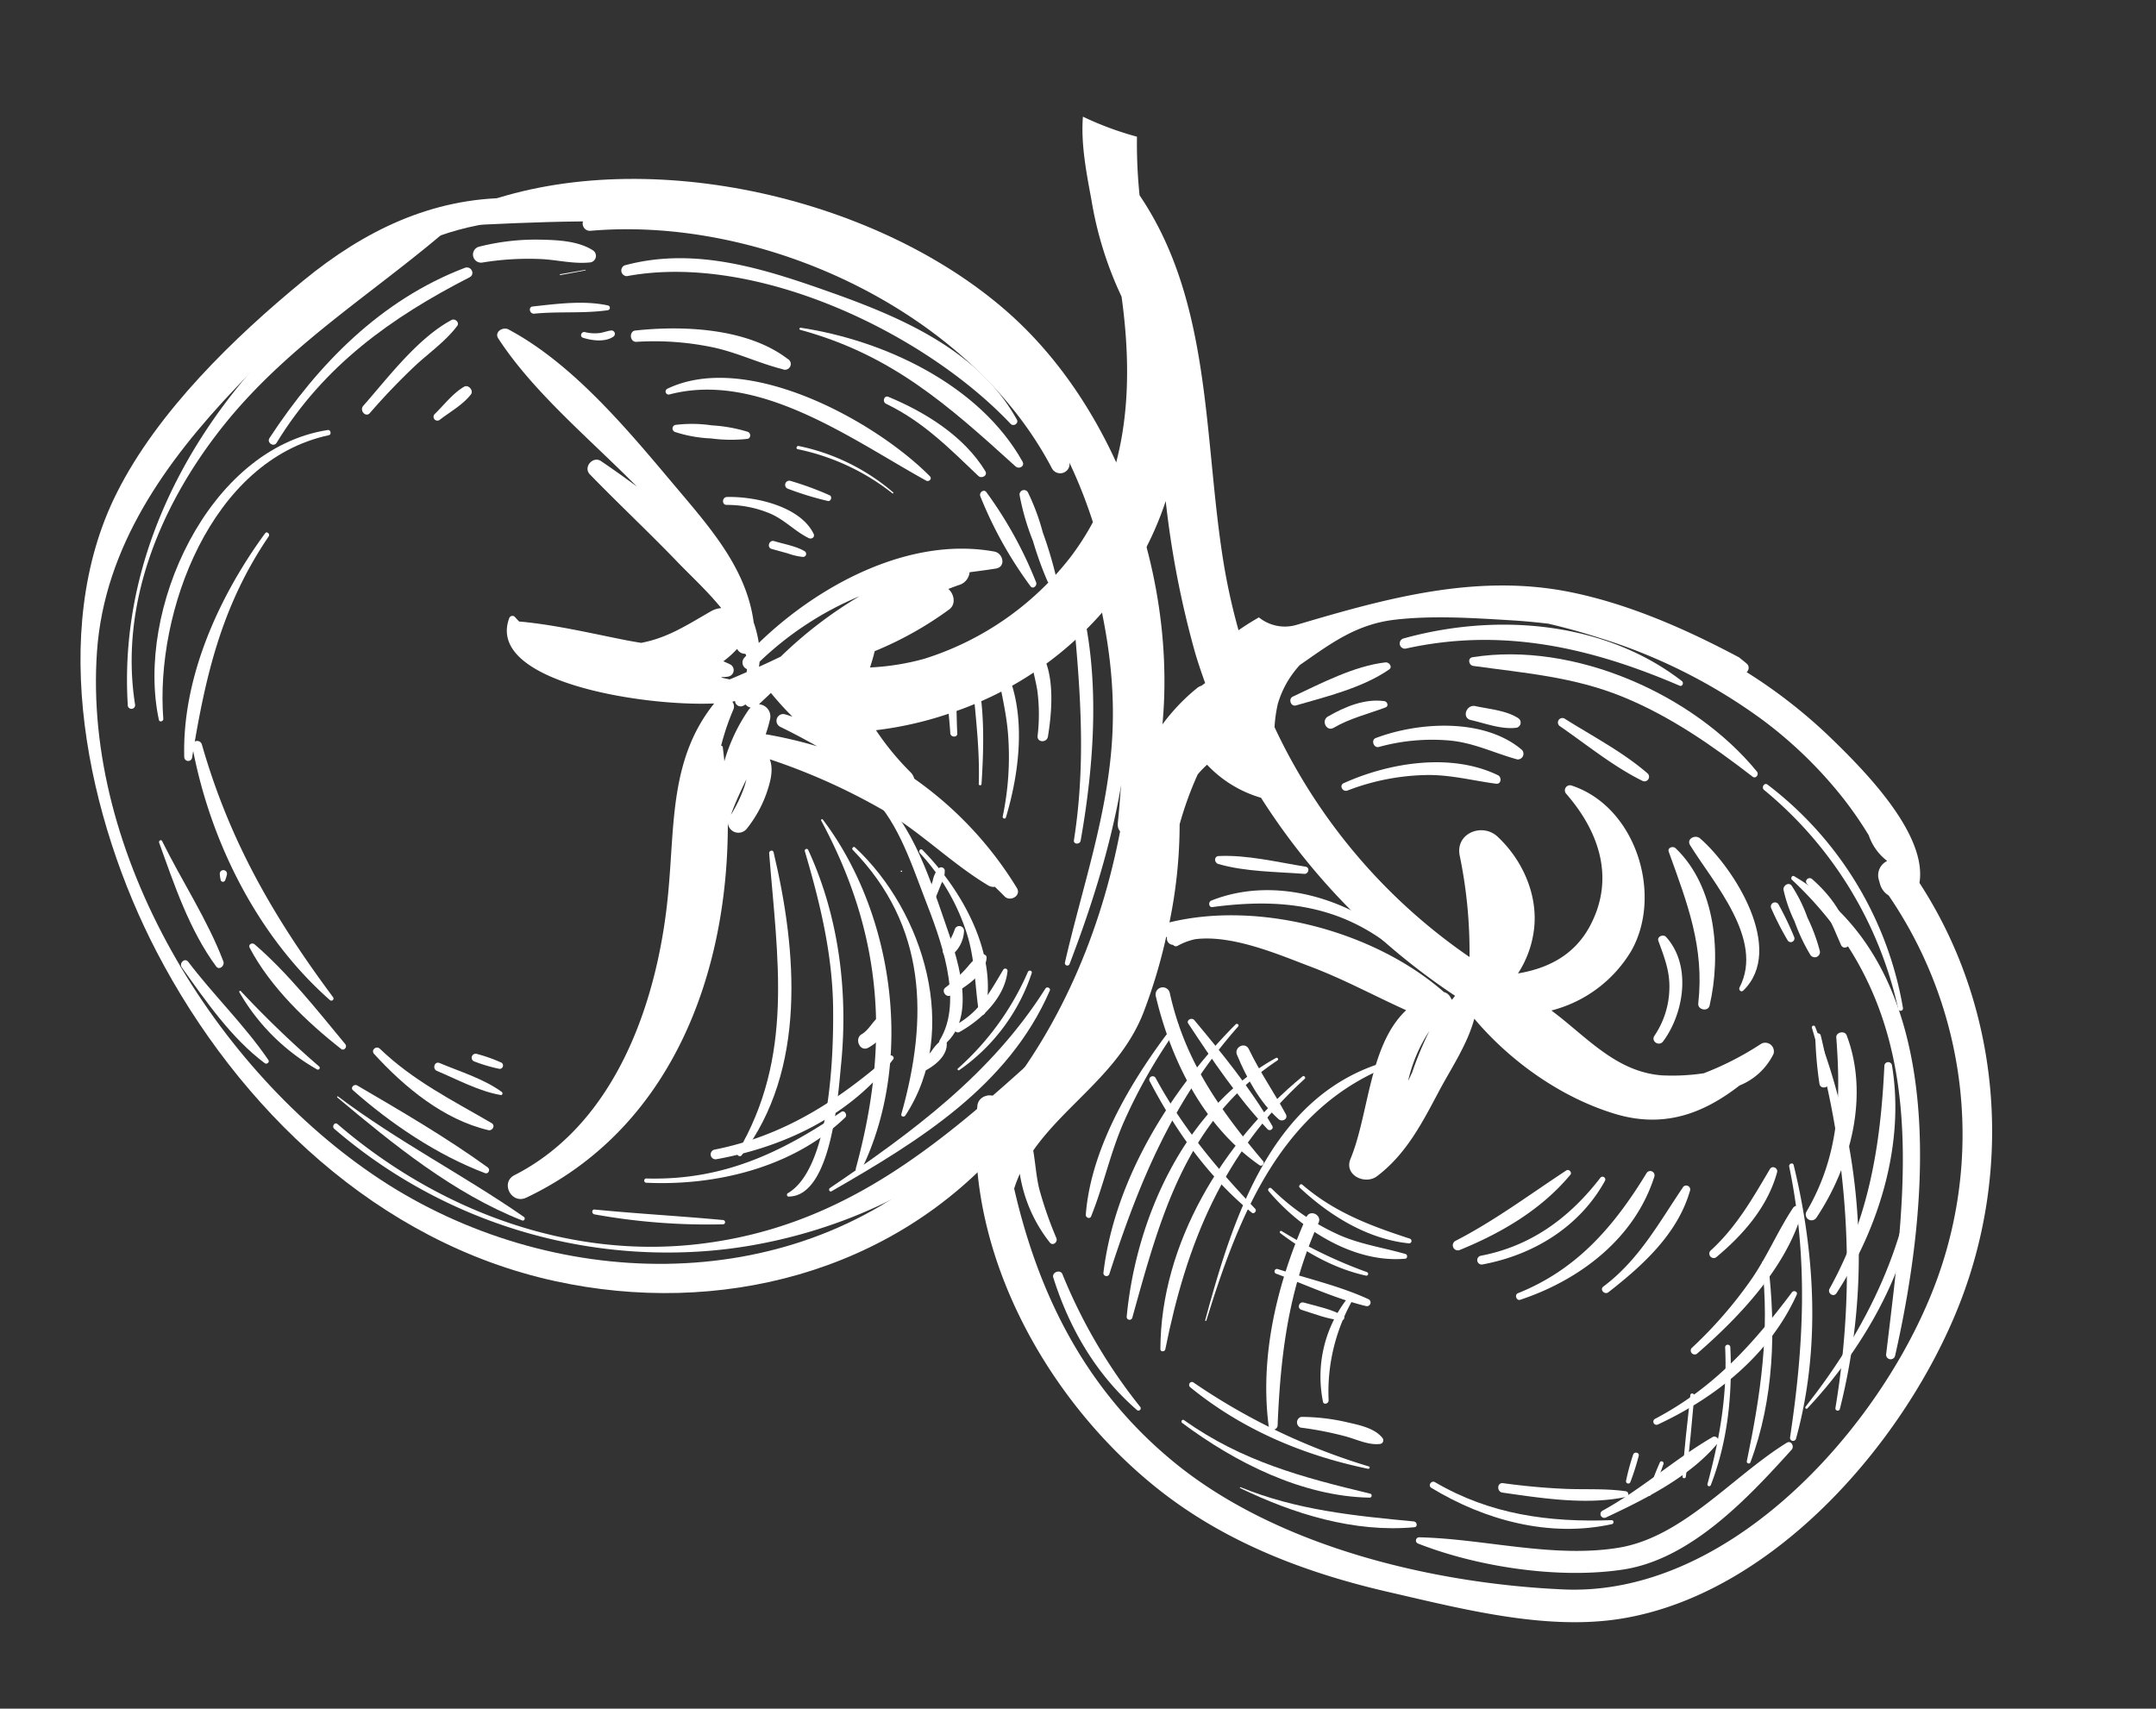 <svg id="Capa_1" data-name="Capa 1" xmlns="http://www.w3.org/2000/svg" viewBox="0 0 381 302"><rect x="0" y="0" width="381" height="302" fill="#333333" stroke="none"/><defs><style>.cls-1{fill:#fff;}</style></defs><title>tomatiro</title><path class="cls-1" d="M199.06,103.21c4.91,36-4.39,77-32.43,101.89-27.72,24.61-69.59,23-99.42,3.37C38.05,189.26,14.62,151,17.14,115.14c1.31-18.53,12.18-33.61,24.58-46.65C54.88,54.64,70,40.53,90,39.08c2.55-.19,2.93-4.1.22-4.1-14,0-25.87,5.82-36.55,14.56-12.28,10.07-25.8,23.18-33,37.51-12.44,24.67-5.1,57.87,7,81.16C42.13,196,66.82,219.59,98.05,226.42c28.94,6.33,59.61-1.4,79.35-24.1,23.47-27,32.29-65.16,25.2-99.88C202.13,100.14,198.75,100.93,199.06,103.21Z"/><path class="cls-1" d="M159.23,48.2c-17.5-8.46-36-12.39-55.36-9.68-1.5.21-1,2.4.5,2.27,30.93-2.66,67.12,14.45,81.53,42a1.66,1.66,0,0,0,3.11-.67C189.38,65.52,172.52,54.63,159.23,48.2Z"/><path class="cls-1" d="M59.73,193.79c-.11-.08-.23.1-.12.18,9.86,8.27,20.58,17,32.67,21.74.38.15.62-.41.3-.63C81.84,207.63,70.22,201.7,59.73,193.79Z"/><path class="cls-1" d="M63.11,191.84c-.53-.31-1.25.4-.74.85,6.7,5.94,14.92,11.47,23.33,14.65.62.24,1-.64.5-1C78.94,201.08,70.84,196.36,63.11,191.84Z"/><path class="cls-1" d="M32.14,171c4.21,5.9,8.79,12.56,14.67,16.93.33.24.87-.2.63-.56-4.17-6.13-9.69-11.46-14.18-17.38C32.67,169.21,31.58,170.22,32.14,171Z"/><path class="cls-1" d="M183,186.91c-17.69,16.05-34.43,29.91-59.16,32.92-23.43,2.86-46.59-6-64.2-21.16-.5-.43-1.06.43-.56.85a90.2,90.2,0,0,0,65,21.65c22.43-1.5,48.65-12.85,60.22-33.17C184.71,187.2,183.74,186.25,183,186.91Z"/><path class="cls-1" d="M191.63,95.76c3.36,11.88,5.72,23,4.86,35.49-.92,13.39-5.32,25.87-8.29,38.84a.43.43,0,0,0,.82.27c8.33-21.73,17.14-53.52,3.27-74.83C192.09,95.22,191.51,95.35,191.63,95.76Z"/><path class="cls-1" d="M189.39,105.71c1.39,14.57,2.69,28.21.39,42.79-.12.76,1.06.81,1.19.07,2.45-13.84,3.53-29.43-.21-43.16A.7.7,0,0,0,189.39,105.71Z"/><path class="cls-1" d="M182.21,115.82c.08,2.2.87,4.4,1.15,6.6a32.63,32.63,0,0,1,0,7.65c-.12,1.2,1.65,1.25,1.83.1.71-4.36,1.24-10.78-1.14-14.76C183.63,114.64,182.17,114.75,182.21,115.82Z"/><path class="cls-1" d="M147.74,52c-12.07-4.3-24.62-8.56-37.38-5.09a1,1,0,0,0,.41,1.9c22.86-4.25,52.6,10,67.82,26.1.51.54,1.49-.07,1.1-.76C173.07,62.24,160.12,56.45,147.74,52Z"/><path class="cls-1" d="M141.46,57.92c-.21,0-.27.32-.07.37,16.13,4.39,26,13.2,38.08,24.15.59.54,1.68,0,1.23-.85C173.09,68,156.3,60.16,141.46,57.92Z"/><path class="cls-1" d="M157,70.14c-.78-.32-1.14.88-.41,1.23,6.55,3.16,11.12,7.82,16.3,12.75.58.55,1.71-.07,1.23-.85C170.36,77.08,163.51,72.84,157,70.14Z"/><path class="cls-1" d="M139.17,63.42c-7.11-5.43-18.4-5.92-26.91-5-1.1.12-1,2,.16,2a50.43,50.43,0,0,1,13.7,1c4.2.91,8,2.78,12.16,3.83A1,1,0,0,0,139.17,63.42Z"/><path class="cls-1" d="M81.32,37.27c-32.95,16.2-61.08,49.24-58.74,87.32a.65.65,0,1,0,1.28-.11C21.07,106.62,28.45,89.1,39.4,75.34,51.53,60.1,67.69,50.9,81.9,38.1A.51.51,0,0,0,81.32,37.27Z"/><path class="cls-1" d="M82.14,47.34C67.3,53,56.19,64.36,47.62,77.43c-.53.82.76,1.66,1.26.83C57.18,64.68,69.06,56.14,83,49,84.05,48.42,83.22,46.92,82.14,47.34Z"/><path class="cls-1" d="M79.79,56.56c-6,3.23-11.14,10.1-15.59,15.16-.72.83.42,2.12,1.16,1.29a113.34,113.34,0,0,1,8-8.36c2.47-2.3,5.34-4.28,7.4-7C81.29,57.06,80.45,56.21,79.79,56.56Z"/><path class="cls-1" d="M82,68.36c-2,1.17-3.55,3.24-5.23,4.87a.68.68,0,0,0,.9,1c1.86-1.45,4.1-2.65,5.55-4.52C83.75,69,82.75,67.9,82,68.36Z"/><path class="cls-1" d="M184.75,174.71c-9.56,15.15-23.46,25.34-38.08,35.26-.34.22-.08.79.29.57,15.38-8.87,31.19-18.49,38.56-35.46C185.72,174.63,185,174.3,184.75,174.71Z"/><path class="cls-1" d="M181.65,171.77a48.86,48.86,0,0,1-12.37,17.08c-.19.16.06.42.25.28A33.92,33.92,0,0,0,182.32,172C182.46,171.55,181.84,171.37,181.65,171.77Z"/><path class="cls-1" d="M177.31,171.36c-2.39,4-4.13,7.37-8.37,9.77-.78.44-.15,1.69.65,1.25,3.89-2.18,8-6.1,8.46-10.78A.41.41,0,0,0,177.31,171.36Z"/><path class="cls-1" d="M173.45,168.75c-1.3.56-2.08,1.74-3,2.74a29.92,29.92,0,0,1-3.39,3.07c-.75.58.12,1.83.94,1.37,2.37-1.33,6.11-3.62,6.35-6.62A.6.6,0,0,0,173.45,168.75Z"/><path class="cls-1" d="M168.73,164.23a9.38,9.38,0,0,1-1.82,3.21c-.87.84.36,2.23,1.26,1.4a5.81,5.81,0,0,0,2.19-4.3A.84.84,0,0,0,168.73,164.23Z"/><path class="cls-1" d="M86.87,198.5c-7-4.09-13.76-7.41-19.74-13.14-.65-.62-1.66.26-1,.94,5.37,5.88,12.26,11.59,20.18,13.45C87,199.92,87.61,198.93,86.87,198.5Z"/><path class="cls-1" d="M77.67,187.88c-.87-.36-1.33,1-.47,1.39,3.6,1.51,7.42,3.61,11.3,4.27.31.05.39-.39.18-.54C85.5,190.67,81.27,189.4,77.67,187.88Z"/><path class="cls-1" d="M84.28,186.28a.7.7,0,0,0-.45,1.33,28,28,0,0,0,4.45,1.31.6.6,0,0,0,.36-1.09A27.54,27.54,0,0,0,84.28,186.28Z"/><path class="cls-1" d="M127.81,215.64c-7.57-.71-15.15-1.12-22.72-1.86-.56-.06-.58.77,0,.86a112.55,112.55,0,0,0,22.73,1.75A.38.38,0,0,0,127.81,215.64Z"/><path class="cls-1" d="M28.12,148.93c2.68,7.45,5.34,15.44,10.07,21.87.57.77,1.57-.12,1.28-.88-2.81-7.38-7.33-14.18-10.82-21.26C28.48,148.31,28,148.58,28.12,148.93Z"/><path class="cls-1" d="M117.89,68.73a.54.54,0,0,0,.36,1c15.87-4.21,32.34,8,45.42,15.22.48.27,1.1-.33.66-.77C154.55,74.3,131.91,61.94,117.89,68.73Z"/><path class="cls-1" d="M141.15,78.83c-.37-.08-.56.48-.19.56a40.12,40.12,0,0,1,16.75,7.81c.11.09.22-.09.12-.18A37.1,37.1,0,0,0,141.15,78.83Z"/><path class="cls-1" d="M139.71,85a.73.73,0,0,0-.46,1.39,54.88,54.88,0,0,0,7.07,2.16c.51.1.79-.75.32-1A55.79,55.79,0,0,0,139.71,85Z"/><path class="cls-1" d="M132.14,76.32a26.88,26.88,0,0,0-6.36-1.14,23.88,23.88,0,0,0-6.43-.08.65.65,0,0,0-.06,1.25,23.55,23.55,0,0,0,6.36,1.14,26.61,26.61,0,0,0,6.43.08C132.73,77.48,132.72,76.52,132.14,76.32Z"/><path class="cls-1" d="M179,56c-23-21-64.32-30.59-93.76-20.1-1.81.65-2.08,3.91.31,3.79,29.9-1.44,61.69-1.63,85.85,18.87,24.74,21,29.28,56.62,26.13,87-.23,2.25,3,2.71,3.78.72C212.38,117,202.11,77.14,179,56Z"/><path class="cls-1" d="M42.56,175.18c-.12-.13-.36,0-.26.19A36.83,36.83,0,0,0,56,189a.32.32,0,0,0,.36-.54A178.84,178.84,0,0,1,42.56,175.18Z"/><path class="cls-1" d="M103.44,47.69,99,48.46c-.11,0-.07.17,0,.16l4.4-.82C103.53,47.79,103.51,47.68,103.44,47.69Z"/><path class="cls-1" d="M107.49,54c-4.25-.95-9.06-.3-13.36.17-.83.09-.54,1.35.28,1.27,4.32-.43,8.75,0,13-.61A.43.43,0,0,0,107.49,54Z"/><path class="cls-1" d="M108,58.41c-.71.09-1.38.37-2.09.46a7.18,7.18,0,0,1-2.53-.17c-.66-.16-1,.81-.34,1,1.59.51,3.9.8,5.36-.2A.6.6,0,0,0,108,58.41Z"/><path class="cls-1" d="M176,116.66c.54,4.42,1.81,8.67,2.14,13.14a51.45,51.45,0,0,1-.94,14.49c-.08.36.45.56.56.19,2.6-8.67,3.87-19.92-1-28.09A.4.4,0,0,0,176,116.66Z"/><path class="cls-1" d="M171.67,117.73c.45,7,1.53,13.81,1.29,20.87a.25.25,0,0,0,.49,0c.43-6.81.64-14.32-1.2-20.95C172.17,117.38,171.64,117.38,171.67,117.73Z"/><path class="cls-1" d="M167.56,120.82c-.3,2.84.2,5.89.37,8.73,0,.79,1.28.87,1.24.07-.18-2.9,0-6-.7-8.87A.46.46,0,0,0,167.56,120.82Z"/><path class="cls-1" d="M162.29,124.82c.12.56.25,1.12.37,1.68.07.3.56.19.48-.11l-.48-1.65A.19.19,0,0,0,162.29,124.82Z"/><path class="cls-1" d="M165.91,153.44a4.48,4.48,0,0,0-1.08,2.24c-.32.94-.64,1.89-1,2.84a.73.73,0,0,0,1.39.46l1.12-2.79a4.42,4.42,0,0,0,.61-2.41A.65.65,0,0,0,165.91,153.44Z"/><path class="cls-1" d="M159.21,153.9c-.11.1,0,.27.16.17S159.32,153.8,159.21,153.9Z"/><path class="cls-1" d="M128.49,87.84c-.89,0-1,1.39-.08,1.4a19.58,19.58,0,0,1,7.81,1.58c2.5,1.11,4.31,3.12,6.7,4.29.51.25,1.14-.18.86-.76C141.39,89.44,133.39,87.72,128.49,87.84Z"/><path class="cls-1" d="M136.82,95.64c-.9-.28-1.36,1.13-.46,1.38l2.88.8a11,11,0,0,0,2.64.61.54.54,0,0,0,.32-1C140.67,96.51,138.53,96.17,136.82,95.64Z"/><path class="cls-1" d="M173.23,87.69a71.24,71.24,0,0,0,8.88,15.93c.43.58,1.19-.09,1-.67a71.52,71.52,0,0,0-8.83-16C173.81,86.39,173,87.09,173.23,87.69Z"/><path class="cls-1" d="M180.18,87.52a43.09,43.09,0,0,0,2.37,8.12,61.34,61.34,0,0,0,2.58,7.14.84.84,0,0,0,1.56-.56,70.42,70.42,0,0,0-2.41-8.11A39,39,0,0,0,181.64,87,.79.79,0,0,0,180.18,87.52Z"/><path class="cls-1" d="M186.13,225.79c2.84,9,7.55,17.11,14.75,23.39a.4.4,0,0,0,.6-.54,94.29,94.29,0,0,1-13.73-23.43C187.39,224.3,185.84,224.85,186.13,225.79Z"/><path class="cls-1" d="M249.88,268.91c-10.56-1-20.73-2-30.67-6.06-.1,0-.15.11-.06.16,9.46,4.57,20.16,7.91,30.81,6.92C250.56,269.87,250.43,269,249.88,268.91Z"/><path class="cls-1" d="M242.16,264c-12-2.88-22.67-5.71-32.93-13-.31-.23-.63.26-.33.49,9.37,7,21.23,13,33.13,13.21C242.41,264.73,242.56,264.14,242.16,264Z"/><path class="cls-1" d="M315.75,255c-9.56,5.9-18.35,16.68-29.7,18.55-11.59,1.9-23.69-1.58-35.26-1.84a.57.57,0,0,0-.21,1.1c10.58,4.16,25,6.33,36.31,4.59,11.95-1.85,22-12.63,29.71-21.16C317.13,255.66,316.55,254.52,315.75,255Z"/><path class="cls-1" d="M302.63,254c-6.72,3.91-12.54,9.22-19.43,13a.67.67,0,0,0,.61,1.2c6.83-3.19,14.9-7.23,19.77-13.16C304,254.46,303.24,253.62,302.63,254Z"/><path class="cls-1" d="M248,112.85a.92.92,0,0,0,.4,1.79c17.05-3.79,32.73-.19,48.41,6.55.51.22.79-.52.4-.82C283.43,109.72,264.34,108.3,248,112.85Z"/><path class="cls-1" d="M260.23,116.16c-.93.14-.7,1.43.12,1.54,9.1,1.26,17.8,1.93,26.44,5.47,8.42,3.45,15.76,8.58,22.93,14.11.55.43,1.18-.39.77-.89C299.27,122.66,278.08,113.32,260.23,116.16Z"/><path class="cls-1" d="M312.37,138.69c-.58-.46-1.17.49-.62.94a69.35,69.35,0,0,1,23.69,38.69.43.43,0,0,0,.84-.19A62.94,62.94,0,0,0,312.37,138.69Z"/><path class="cls-1" d="M320.24,155.38c-.58-.52-1.46.21-.92.83,2.83,3.25,4.32,6.86,6,10.77.4,1,1.75.34,1.61-.57C326.28,162,323.48,158.23,320.24,155.38Z"/><path class="cls-1" d="M315.18,157.29a25.34,25.34,0,0,0,1.95,5.56,32.77,32.77,0,0,0,2.76,5.87.92.92,0,0,0,1.71-.61,31.9,31.9,0,0,0-2.2-5.94,26.26,26.26,0,0,0-2.78-5.62C316.09,155.82,315.06,156.53,315.18,157.29Z"/><path class="cls-1" d="M313,160.52a52.46,52.46,0,0,0,2.88,5.64.65.65,0,0,0,1.16-.59,54.41,54.41,0,0,0-2.74-5.71A.73.73,0,0,0,313,160.52Z"/><path class="cls-1" d="M338.64,201.22c-.85,17.75-8.71,33.63-19.59,47.44-.15.19.16.46.33.28,11.81-12.6,21-30,19.69-47.7C339.05,201,338.65,200.93,338.64,201.22Z"/><path class="cls-1" d="M333,188.33c-.66,14.18-2.73,26.83-9.68,39.43-.45.81.7,1.6,1.22.8,7.54-11.59,12.12-26.47,9.79-40.34A.68.68,0,0,0,333,188.33Z"/><path class="cls-1" d="M324.5,183.37c.84,11,.51,20.88-5.23,30.72a1,1,0,0,0,1.72,1.13c6.08-9.1,9.37-21.66,5.34-32.24C326,182.1,324.42,182.42,324.5,183.37Z"/><path class="cls-1" d="M320.79,183.07a68.16,68.16,0,0,0,.73,8.45c.16,1.14,1.89.75,1.74-.38a66.24,66.24,0,0,0-1.51-8.14C321.62,182.49,320.78,182.5,320.79,183.07Z"/><path class="cls-1" d="M244.84,117.07c-5.57.65-11.36,3.7-16.38,6.05-.85.4-.36,1.83.56,1.56,5.43-1.57,11.76-3.11,16.46-6.35C246.15,117.87,245.47,117,244.84,117.07Z"/><path class="cls-1" d="M244.65,123.92c-3.52-.48-7,1-10,2.73-1.23.72-.22,2.7,1,2,2.92-1.71,6.1-2.45,9.23-3.63C245.46,124.78,245.15,124,244.65,123.92Z"/><path class="cls-1" d="M93,211.68c25.54-12.13,35.66-39.36,35.62-66.14l0-.1a1.88,1.88,0,0,0,3.37,1,21.42,21.42,0,0,0,3.38-6c.67-1.89,1.42-4.31.66-6.24a109.65,109.65,0,0,1,20.8,9.43c6.29,3.83,11.52,9.1,17.81,12.87a1.79,1.79,0,0,0,1.18.24c.58.57,1.14,1.11,1.71,1.7,1,1,3-.13,2.17-1.49a64.85,64.85,0,0,0-18.13-19.32,2.6,2.6,0,0,0-.6-1.08,47.83,47.83,0,0,1-6.17-7.49,63.6,63.6,0,0,0,13.92-3.29A61.1,61.1,0,0,0,197,105.56a57.74,57.74,0,0,0,9-17,167,167,0,0,0,5.19,26.79c.53,1.82,1.15,3.6,1.78,5.38-.21.14-.42.3-.63.46a2.35,2.35,0,0,0-.78.41c-6,4.85-9.8,11.27-12.33,18.43a1.18,1.18,0,0,0,.49,1.48c-1.75,5.55-2.28,11.54-3.14,17.31-1.79,12.06-4.36,20-12.53,29.37a57.68,57.68,0,0,0-7,10.06c-.15-1-.3-2.09-.43-3.14-.28-2.29-3.69-1.81-3.9.31-2.48,25.68,12.25,52.14,31.93,67.76,11.81,9.38,25.85,14.75,40.42,18.13,13.06,3,28,6.94,41.36,4.79,27-4.34,50.3-31.32,59.83-55.58,9.6-24.46,7.24-52.51-7.06-74.47,1.43-8.78-10.11-20.23-15.69-25.65a91.24,91.24,0,0,0-14.85-11.6,1,1,0,0,0,.09-1.44c-.47-.41-.95-.78-1.43-1.17-9.38-5-19.48-9.44-29.77-11.53-16.61-3.37-32.66,1.1-48.52,5.81a7.29,7.29,0,0,1-6.56-1.35c-1.23.7-2.43,1.45-3.6,2.27a109.55,109.55,0,0,1-2.69-12.21c-3.51-21.85-2-45.76-14.8-64.66a89,89,0,0,1-.46-10.36,56.2,56.2,0,0,1-9.55-3.54c-.4,5,.72,10.41,1.52,14.81a64.39,64.39,0,0,0,5.31,17c2.21,16,1.25,32.49-9,46a52.62,52.62,0,0,1-25.84,18,43.34,43.34,0,0,1-9.61,1.54c.29-.93.59-1.88.82-2.88a62.24,62.24,0,0,0,13.19-7.39c1.22-.93.85-2.72-.17-3.61.65-.24,1.29-.5,2-.73a2.6,2.6,0,0,0,1.75-2.22c1.53-.2,3.08-.4,4.64-.65,1.84-.29,1.3-2.7-.24-3-14.92-2.74-31,5.82-41.65,16.15a20.27,20.27,0,0,0-.9-3.63c-1.17-8.76-6.68-15.56-12.49-22.43-8.74-10.33-18.75-22.9-30.85-29.36-1-.51-2.55.46-1.79,1.61C94.24,69.3,103.94,77.32,112.55,86c-2.24-1.67-4.39-3.18-6.32-4.49-1.42-1-3.22,1.05-2,2.32,5.09,5.25,10.44,10.24,15.5,15.51,2.25,2.34,5.25,5.09,7.73,8.14a4.14,4.14,0,0,0-1.82.56c-4.14,2.36-7.59,4.69-12.33,5.58-.85-.13-1.69-.28-2.5-.43-6.2-1.22-12.51-2.73-18.8-3.32a1,1,0,0,0-.25,0c-.26-.28-.53-.53-.77-.83a.6.6,0,0,0-1,.21c-4.2,11.3,23.82,15.65,36.22,15.08-7.7,9.57-7,21-8.06,32.74-1.65,19.21-9,41.34-27.23,50.63C88.36,209,90.37,212.92,93,211.68ZM207.31,167a.61.61,0,0,0,.83.15A11.25,11.25,0,0,1,211.2,166c6.61-.84,14.86,2.76,20.45,4.87,5.79,2.19,11.21,5.14,16.84,7.68-6.55,6.14-6.56,18.37-9.83,26.26-1.21,2.9,2.58,4.67,4.68,3.08,5.19-3.93,8-9.47,11-15.12,2.13-4,5-8.22,6.19-12.72,6.45,7.65,15.43,13.95,24.8,16.8,8.74,2.66,15.73-.07,22.08-5a11.41,11.41,0,0,0,6-5.58,1.53,1.53,0,0,0-2.13-1.82,53.52,53.52,0,0,1-10.18,5.24,37.28,37.28,0,0,1-7.45.37c-6.69-.52-11.38-4.83-16.26-8.89-1.08-.91-2.15-1.76-3.23-2.57A23.08,23.08,0,0,0,288.31,168c5.58-9.95.76-25.45-10.61-29.17a.9.9,0,0,0-.95,1.44c5.81,6.66,8.76,15,4.16,23.51-2.8,5.14-7.49,7.4-12.66,8.27a18.25,18.25,0,0,0,2.83-7.75c.75-6.08-2-12.28-6.43-16.42-2.7-2.53-7.56-.61-6.68,3.42A83.58,83.58,0,0,1,259.69,168c0,.22,0,.63,0,1.15a101.32,101.32,0,0,1-34.46-40.63,24.37,24.37,0,0,1,.58-4.11,17.31,17.31,0,0,1,3.9-6.88c5.23-3.61,9.8-7.19,16.79-8,6.78-.79,14-.29,20.8.12,2.13.13,4.22.34,6.3.58,3.09.72,6.12,1.57,9.06,2.51a97.32,97.32,0,0,1,29,14.64,76.24,76.24,0,0,1,12.67,12,66,66,0,0,1,5.91,8.26,9.55,9.55,0,0,0,3.26,4.53,2.8,2.8,0,0,0-1.53,3.15c.09.33.19.67.28,1a3.44,3.44,0,0,0,1.5,1.94,74.88,74.88,0,0,1,6.78,72.29c-10.36,24-35.87,51.53-64.08,50.38-23.14-1-50.59-7.52-68.79-22.34-15.81-12.87-24.14-29.77-28.44-48.51a23.26,23.26,0,0,1,1-2.61,26,26,0,0,0,5.31,12.15c.54.66,1.43-.09,1.15-.79a68.69,68.69,0,0,1-3-8.59c-.57-2.28-.7-4.61-1.09-6.89,5.75-8.24,15.31-13.83,19.44-24.29a94.94,94.94,0,0,0,4.05-13.45l.16,0A1.12,1.12,0,0,0,207.31,167Zm42.23,22.57c-.23.49-.46,1-.7,1.46a26.88,26.88,0,0,1,3.75-8.8A60.37,60.37,0,0,0,249.54,189.58ZM222.84,141a118.24,118.24,0,0,0,34.29,35l-.54.71a1.1,1.1,0,0,0-.18-.26,1.89,1.89,0,0,0-1.25-1.11c-12.21-10.73-32.61-16.21-48.5-12.31a85.85,85.85,0,0,0,1.8-17.34,61.05,61.05,0,0,1,3.19-8.81,16.86,16.86,0,0,1,1.66-1.72A21.19,21.19,0,0,0,222.84,141Zm-71-35.59a74.5,74.5,0,0,0-13.88,10.65c-1.27.61-2.54,1.21-3.82,1.79,0-.3.08-.6.09-.89A57.37,57.37,0,0,1,151.8,105.42Zm-17.7,19.06c.69-.69,1.39-1.3,2.09-2a55.46,55.46,0,0,0,3.81,4.2c-.45-.15-.9-.3-1.35-.43a1.19,1.19,0,0,0-.75,2.25c2.25,1.1,4.38,2.24,6.46,3.41a79.62,79.62,0,0,0-9-2.11s-.06,0-.09,0a23.91,23.91,0,0,0,.77-2.68A2.15,2.15,0,0,0,134.1,124.48Zm-2.25-8.6-.37.39a1.26,1.26,0,0,0,.48,2,5,5,0,0,1-.06.54c-1,.43-2,.88-3,1.28l-1.22-.26-.3-.15c.45,0,.91,0,1.36-.11a1.15,1.15,0,0,0,.38-2.06c-.43-.23-.88-.42-1.33-.62a17.43,17.43,0,0,0,2.43-2.19l0,0a1.55,1.55,0,0,0,1.46.86C131.78,115.66,131.83,115.77,131.85,115.88ZM129.17,144c.19-.53.39-1.06.6-1.58.63-1.55,1.37-3.11,2.13-4.68a14.34,14.34,0,0,1-.4,1.44A24.92,24.92,0,0,1,129.17,144Zm-1.74-12.19a43.09,43.09,0,0,1,2.13-6.32,1.39,1.39,0,0,0-.14-1.47l.47-.12a1,1,0,0,0,1.51.81l.35-.2a1.75,1.75,0,0,0,.91.57,2,2,0,0,0-.3.28,31.26,31.26,0,0,0-4.35,9.17c-.09-.82-.18-1.64-.28-2.45A.29.29,0,0,0,127.43,131.81Z"/><path class="cls-1" d="M249.13,218.92c-7-2.28-13.32-4.65-19-9.54-.3-.26-.74.26-.45.53,5.26,4.93,12,9.12,19.34,9.85A.43.43,0,0,0,249.13,218.92Z"/><path class="cls-1" d="M248.38,221.64c-3.84-1.11-7.76-1.67-11.46-3.25a40,40,0,0,1-12.2-8.32.35.35,0,0,0-.53.46c5.67,6.73,15,12.75,24.14,11.94C248.76,222.43,248.76,221.75,248.38,221.64Z"/><path class="cls-1" d="M241.56,224.84a82,82,0,0,1-15.1-7.27.22.22,0,0,0-.24.36c4.53,3.41,9.55,6.29,15.13,7.52A.32.32,0,0,0,241.56,224.84Z"/><path class="cls-1" d="M241.8,229.61c-5-2.3-10.73-3.62-16-5.31a.43.43,0,0,0-.28.82c5.19,1.94,10.49,4.42,15.87,5.72A.65.65,0,0,0,241.8,229.61Z"/><path class="cls-1" d="M230.4,230.22c-.83-.24-1.26,1-.43,1.28,2.33.71,4.69,1.71,7.14,1.85.41,0,.64-.58.26-.79C235.25,231.35,232.74,230.89,230.4,230.22Z"/><path class="cls-1" d="M235.76,236c-.11.09.05.26.16.17S235.88,235.85,235.76,236Z"/><path class="cls-1" d="M276.81,206.86c-6.5,4.26-12.65,8.88-19.59,12.45a.89.89,0,0,0,.81,1.59c7.33-3,14.34-7.1,19.48-13.27C277.85,207.23,277.26,206.57,276.81,206.86Z"/><path class="cls-1" d="M282.82,208.15c-5.45,7.09-12.26,12.1-21.15,13.8a.78.78,0,0,0,.33,1.53c9-1.67,17.16-6.65,21.63-14.79A.49.49,0,0,0,282.82,208.15Z"/><path class="cls-1" d="M291,207.3c-5.72,9.38-12.27,17.07-22.76,21.27-.65.26-.26,1.38.41,1.16,10.52-3.5,20.22-10.82,23.7-21.77A.76.76,0,0,0,291,207.3Z"/><path class="cls-1" d="M297.34,209.94c-4.26,6.31-7.75,12.77-14,17.45-.7.51.21,1.54.9,1,6-4.68,12.18-10.26,14.38-17.84A.7.7,0,0,0,297.34,209.94Z"/><path class="cls-1" d="M264.68,137c-8.28-4-19.16-2.22-27.22,1.42-.87.39-.19,1.63.67,1.3a40.76,40.76,0,0,1,14.1-2.74c4.17-.05,8.07,1,12.16,1.54C265.35,138.62,265.4,137.31,264.68,137Z"/><path class="cls-1" d="M243.11,130.45c-.88.34-.35,1.82.56,1.57a35.38,35.38,0,0,1,12.46-1.14c4.34.39,7.92,2.23,12,3.34a1,1,0,0,0,.82-1.68C262.31,126.87,250.72,127.56,243.11,130.45Z"/><path class="cls-1" d="M260.73,124.8c-1.61-.35-2.46,2.08-.82,2.46,2.54.58,5.47,1.72,8.1,1.36a.93.93,0,0,0,.31-1.67C266.19,125.55,263.18,125.34,260.73,124.8Z"/><path class="cls-1" d="M204.23,176c2.69,11.43,8.48,23.09,18.34,29.94.46.32,1-.32.63-.73-7.73-9.19-13.86-17.82-16.49-29.75A1.27,1.27,0,0,0,204.23,176Z"/><path class="cls-1" d="M210,180.93c4.25,6.44,8.66,13,14,18.66.39.41,1.14-.05.84-.58-3.85-6.69-8.88-12.82-13.82-18.75C210.5,179.76,209.57,180.36,210,180.93Z"/><path class="cls-1" d="M218.61,186.47c1.7,4.06,4,8.36,7.34,11.34.62.55,1.73,0,1.28-.88-2.1-3.89-4.63-7.51-6.55-11.52C220,184.05,218,185.11,218.61,186.47Z"/><path class="cls-1" d="M204.19,190.48a.6.6,0,0,0-1.06.54c4.59,8.79,10.38,17,18.08,23.31.41.33.95-.32.6-.69C215,206.48,208.9,199.2,204.19,190.48Z"/><path class="cls-1" d="M241.91,259.19a111.69,111.69,0,0,1-31-14.84c-.56-.38-1.07.45-.56.85,9.15,7.46,19.88,12,31.4,14.4C242,259.66,242.18,259.27,241.91,259.19Z"/><path class="cls-1" d="M237.76,251.31a36.08,36.08,0,0,0-7.83-.88,1,1,0,0,0-.1,1.89,60.39,60.39,0,0,1,7.91,1.54c2,.53,4.13,1.63,6.21,1.34a.65.65,0,0,0,.34-1.06C242.85,252.32,239.91,251.81,237.76,251.31Z"/><path class="cls-1" d="M284.81,268.68c-11.09.41-21.5-1-31.22-6.71-.66-.39-1.31.59-.65,1,9.45,5.75,20.94,8.84,31.93,6.41C285.24,269.29,285.22,268.67,284.81,268.68Z"/><path class="cls-1" d="M287.35,263.58c-3.6-.53-7.25-.28-10.88-.44s-7.25-.5-10.86-1c-1.07-.14-1.15,1.52-.09,1.67,7,1,15,2.26,21.91.74A.51.51,0,0,0,287.35,263.58Z"/><path class="cls-1" d="M316.69,228.38c-6.93,9.23-13.85,16.94-24.21,22.39a.54.54,0,0,0,.5,1c10.34-4.82,19.75-12.37,24.53-22.95C317.74,228.29,317,228,316.69,228.38Z"/><path class="cls-1" d="M316.86,213.49c-2.66,4-4.53,8.49-7.27,12.49a75.45,75.45,0,0,1-10.68,12.31.7.7,0,0,0,.94,1c7.5-6.5,15.84-15.29,18.6-25.07A.89.89,0,0,0,316.86,213.49Z"/><path class="cls-1" d="M312.77,206.63c-3.1,5.26-5.95,10.28-10.52,14.44a.78.78,0,0,0,1,1.17c4.79-4,9.09-8.88,10.78-15C314.28,206.5,313.21,205.89,312.77,206.63Z"/><path class="cls-1" d="M293.06,166.29c1,2.76,2,5.25,1.95,8.24a15.42,15.42,0,0,1-2.64,8.53c-.67,1,.83,1.95,1.53,1,3.71-5,5.06-13.49.51-18.47C293.93,165.07,292.79,165.52,293.06,166.29Z"/><path class="cls-1" d="M296.1,149.91c-.45-.43-1.47-.11-1.21.62,3.29,9.16,6.33,16.84,5.22,26.83-.13,1.13,1.73,1.51,2,.38C304.22,168.64,303.23,156.73,296.1,149.91Z"/><path class="cls-1" d="M300.43,148.18c-.83-.73-2.47.07-1.76,1.21,4.1,6.65,13.16,16.67,8.73,25.14-.21.4.27.92.65.56C315.57,167.81,306.46,153.43,300.43,148.18Z"/><path class="cls-1" d="M276.47,127a.79.79,0,0,0-.87,1.31c4.74,3.26,9.44,7.13,14.6,9.68a.81.81,0,0,0,.89-1.35C286.73,132.87,281.32,130.07,276.47,127Z"/><path class="cls-1" d="M38.85,154.57a5.23,5.23,0,0,0,.16,1,.41.41,0,0,0,.78,0,5.9,5.9,0,0,0,.31-1A.64.64,0,1,0,38.85,154.57Z"/><path class="cls-1" d="M34,132c3.11,16.65,11.48,33.47,24.29,44.75a.38.38,0,0,0,.57-.5c-10.55-14.2-18.26-27.52-23.17-44.61A.86.86,0,0,0,34,132Z"/><path class="cls-1" d="M45,166.91c-.43-.38-1.19,0-.88.6,3.61,6.91,10.08,13.12,16.17,17.89.52.41,1.13-.37.73-.85C56.09,178.6,50.91,172,45,166.91Z"/><path class="cls-1" d="M148.66,196.53c-10.82,7.37-21.09,12.14-34.5,11.76a.38.38,0,0,0,0,.75c12.4.59,26.06-2.72,35.21-11.54C149.79,197.06,149.24,196.13,148.66,196.53Z"/><path class="cls-1" d="M157.14,186.64c-9.18,8-18.75,14.15-30.87,16.55a.86.86,0,0,0,.36,1.69c12.12-2.19,23.63-7.73,31.2-17.64C158.16,186.82,157.53,186.31,157.14,186.64Z"/><path class="cls-1" d="M166.16,184a8.55,8.55,0,0,0-1.59,1.85,7.29,7.29,0,0,1-2.15,1.76,1,1,0,0,0,.88,1.73c1.82-.92,4.18-2.72,4-5C167.22,183.79,166.52,183.74,166.16,184Z"/><path class="cls-1" d="M155.25,179.74c-1.14.91-1.69,2.3-3,3.07s-.29,3.2,1.21,2.36c1.68-.95,3.71-2.78,3.36-4.93A1,1,0,0,0,155.25,179.74Z"/><path class="cls-1" d="M104.8,44.26c-2.7-1.75-6.53-1.85-9.65-1.91a40.86,40.86,0,0,0-10.44,1.24,1.43,1.43,0,0,0,.61,2.8,50.28,50.28,0,0,1,10.11-.61c2.95.11,6,.95,9,.58A1.17,1.17,0,0,0,104.8,44.26Z"/><path class="cls-1" d="M245.83,187.4a.42.42,0,0,1,.26.79c-19.62,7.41-27.16,26.58-32.9,45.18,0,.14-.25.1-.22,0C218,214.82,224.94,192.83,245.83,187.4Z"/><path class="cls-1" d="M230.19,190.24c.25-.21.63.21.38.43-14.45,13.2-20.86,29-24.64,47.81-.09.48-.87.47-.87,0C205.09,219.79,216.15,201.77,230.19,190.24Z"/><path class="cls-1" d="M225.47,187a.25.25,0,0,1,.28.42c-16.27,10.83-20.71,27.7-25.64,45.43a.48.48,0,0,1-1-.18C200.78,215.06,209.51,195.79,225.47,187Z"/><path class="cls-1" d="M218.36,181.05c.26-.26.69.1.44.38-11.56,13.09-17.44,27.32-22.74,43.68a.54.54,0,0,1-1.06-.21C197,208.39,206.85,192.63,218.36,181.05Z"/><path class="cls-1" d="M207.55,181c.34-.44,1,.12.65.56a93.81,93.81,0,0,0-9.69,16.94c-2.32,5.37-3.52,11.09-5.69,16.48-.23.57-1,.21-.94-.31C192.81,202.58,200.33,190.3,207.55,181Z"/><path class="cls-1" d="M230.87,215.1c.63-1.4,2.77-.36,2.15,1-5.27,11.68-6.72,23.07-7.24,35.73a.8.8,0,0,1-1.6.11C222.59,239.43,225.78,226.52,230.87,215.1Z"/><path class="cls-1" d="M238.76,228.69c.29-.31.87,0,.65.42a32.93,32.93,0,0,0-4.62,18.41c0,.58-.91.84-1,.21A22.41,22.41,0,0,1,238.76,228.69Z"/><path class="cls-1" d="M214.07,159.17c11.31-4.5,24.68-.27,33.42,7.54a.72.72,0,0,1-1,1.09c-9.71-7.94-20.23-9.08-32.24-7.48C213.61,160.42,213.47,159.4,214.07,159.17Z"/><path class="cls-1" d="M215.36,151.3c5-.24,10.41,1.09,15.34,1.88.85.13.57,1.34-.24,1.27-4.92-.38-10.43-.36-15.18-1.75C214.55,152.49,214.5,151.34,215.36,151.3Z"/><path class="cls-1" d="M317.07,154.87c28,16.57,23.87,58.11,17.83,84.72a.8.8,0,0,1-1.58-.3c3.7-31,8.33-60.39-16.66-83.8C316.37,155.21,316.69,154.65,317.07,154.87Z"/><path class="cls-1" d="M320.2,181.68a.3.3,0,0,1,.57-.2A110.5,110.5,0,0,1,325.14,249a.4.4,0,0,1-.79-.15A149.68,149.68,0,0,0,320.2,181.68Z"/><path class="cls-1" d="M316.33,254.06c2.46-16.32,3.22-31.62-.15-47.88-.1-.51.66-.79.79-.26,3.82,15.68,4.76,32.65.42,48.34A.54.54,0,0,1,316.33,254.06Z"/><path class="cls-1" d="M311.37,223.34c-.08-.69,1-.76,1.08-.08,1.42,11.69,1.06,24.1-3.13,35.22-.14.35-.71.15-.63-.21C311.14,246.51,312.77,235.38,311.37,223.34Z"/><path class="cls-1" d="M304.86,238.1a.46.46,0,0,1,.91-.06c.41,8.28-.43,16.72-3.46,24.48a.31.31,0,0,1-.58-.19C303.9,254.27,305.27,246.5,304.86,238.1Z"/><path class="cls-1" d="M298.71,246.57c.05-.46.76-.32.71.13-.49,4.77-.8,9.6-1.52,14.33,0,.32-.59.3-.57,0C297.57,256.18,298.23,251.37,298.71,246.57Z"/><path class="cls-1" d="M293.33,258.47c.16-.41.79-.11.63.3a49.71,49.71,0,0,1-2.27,5.48c-.14.24-.55.14-.47-.15A48.38,48.38,0,0,1,293.33,258.47Z"/><path class="cls-1" d="M288.59,257.13c.18-.62,1.16-.43,1,.18a44.09,44.09,0,0,1-1.48,4.65.4.4,0,0,1-.76-.24A41,41,0,0,1,288.59,257.13Z"/><path class="cls-1" d="M130.31,203.7c10.07-17,7.08-34.25,5.61-52.93,0-.45.67-.61.78-.16,4.16,17.48,5.89,38.47-5.63,53.58C130.76,204.6,130.05,204.14,130.31,203.7Z"/><path class="cls-1" d="M139.28,210.86c7.46-4.47,8-24.49,7.95-31.94,0-9.81-2.24-19.1-5-28.46a.32.32,0,0,1,.61-.2c5.42,11.74,7.08,25.17,5.78,38-.49,4.93-1.61,23-9.11,23.22A.33.33,0,0,1,139.28,210.86Z"/><path class="cls-1" d="M145.41,144.86c12.71,16.81,16.18,42.85,6.76,62-.24.49-1.09.25-.94-.31,6-22,4.85-41.18-6.1-61.49A.17.17,0,0,1,145.41,144.86Z"/><path class="cls-1" d="M151.1,149.77c12.17,11.32,18.69,32.49,8.89,47.39-.21.32-.83.22-.71-.23,4.8-17,4.51-33.25-8.58-46.71C150.43,150,150.8,149.5,151.1,149.77Z"/><path class="cls-1" d="M153.38,139c7.19,4.68,10.76,15.75,13.42,23.45,2.18,6.31,6.19,17.07.09,22.17-.43.36-1.14-.26-.85-.74,4.4-7.09,0-18.32-2.65-25.16-2.53-6.59-5-14.34-10.44-19.05C152.61,139.35,153,138.72,153.38,139Z"/><path class="cls-1" d="M163,150.21c7,7.08,13.5,18.53,11.05,28.86A.56.56,0,0,1,173,179c-.76-4.88-.66-9.53-2.24-14.3a37.88,37.88,0,0,0-8.21-13.93C162.23,150.43,162.69,149.87,163,150.21Z"/><path class="cls-1" d="M57.93,76c.52-.08.7.81.18.92-20.85,4.47-30.72,31.23-29.25,50.16,0,.44-.68.61-.78.16C23.91,107.89,36.71,79.29,57.93,76Z"/><path class="cls-1" d="M46.85,94.26c.32-.43.92.12.63.55-8.34,12.28-11.2,24.72-13.53,39.1a.7.7,0,0,1-1.39-.09C32.17,119.75,38.69,105.4,46.85,94.26Z"/></svg>